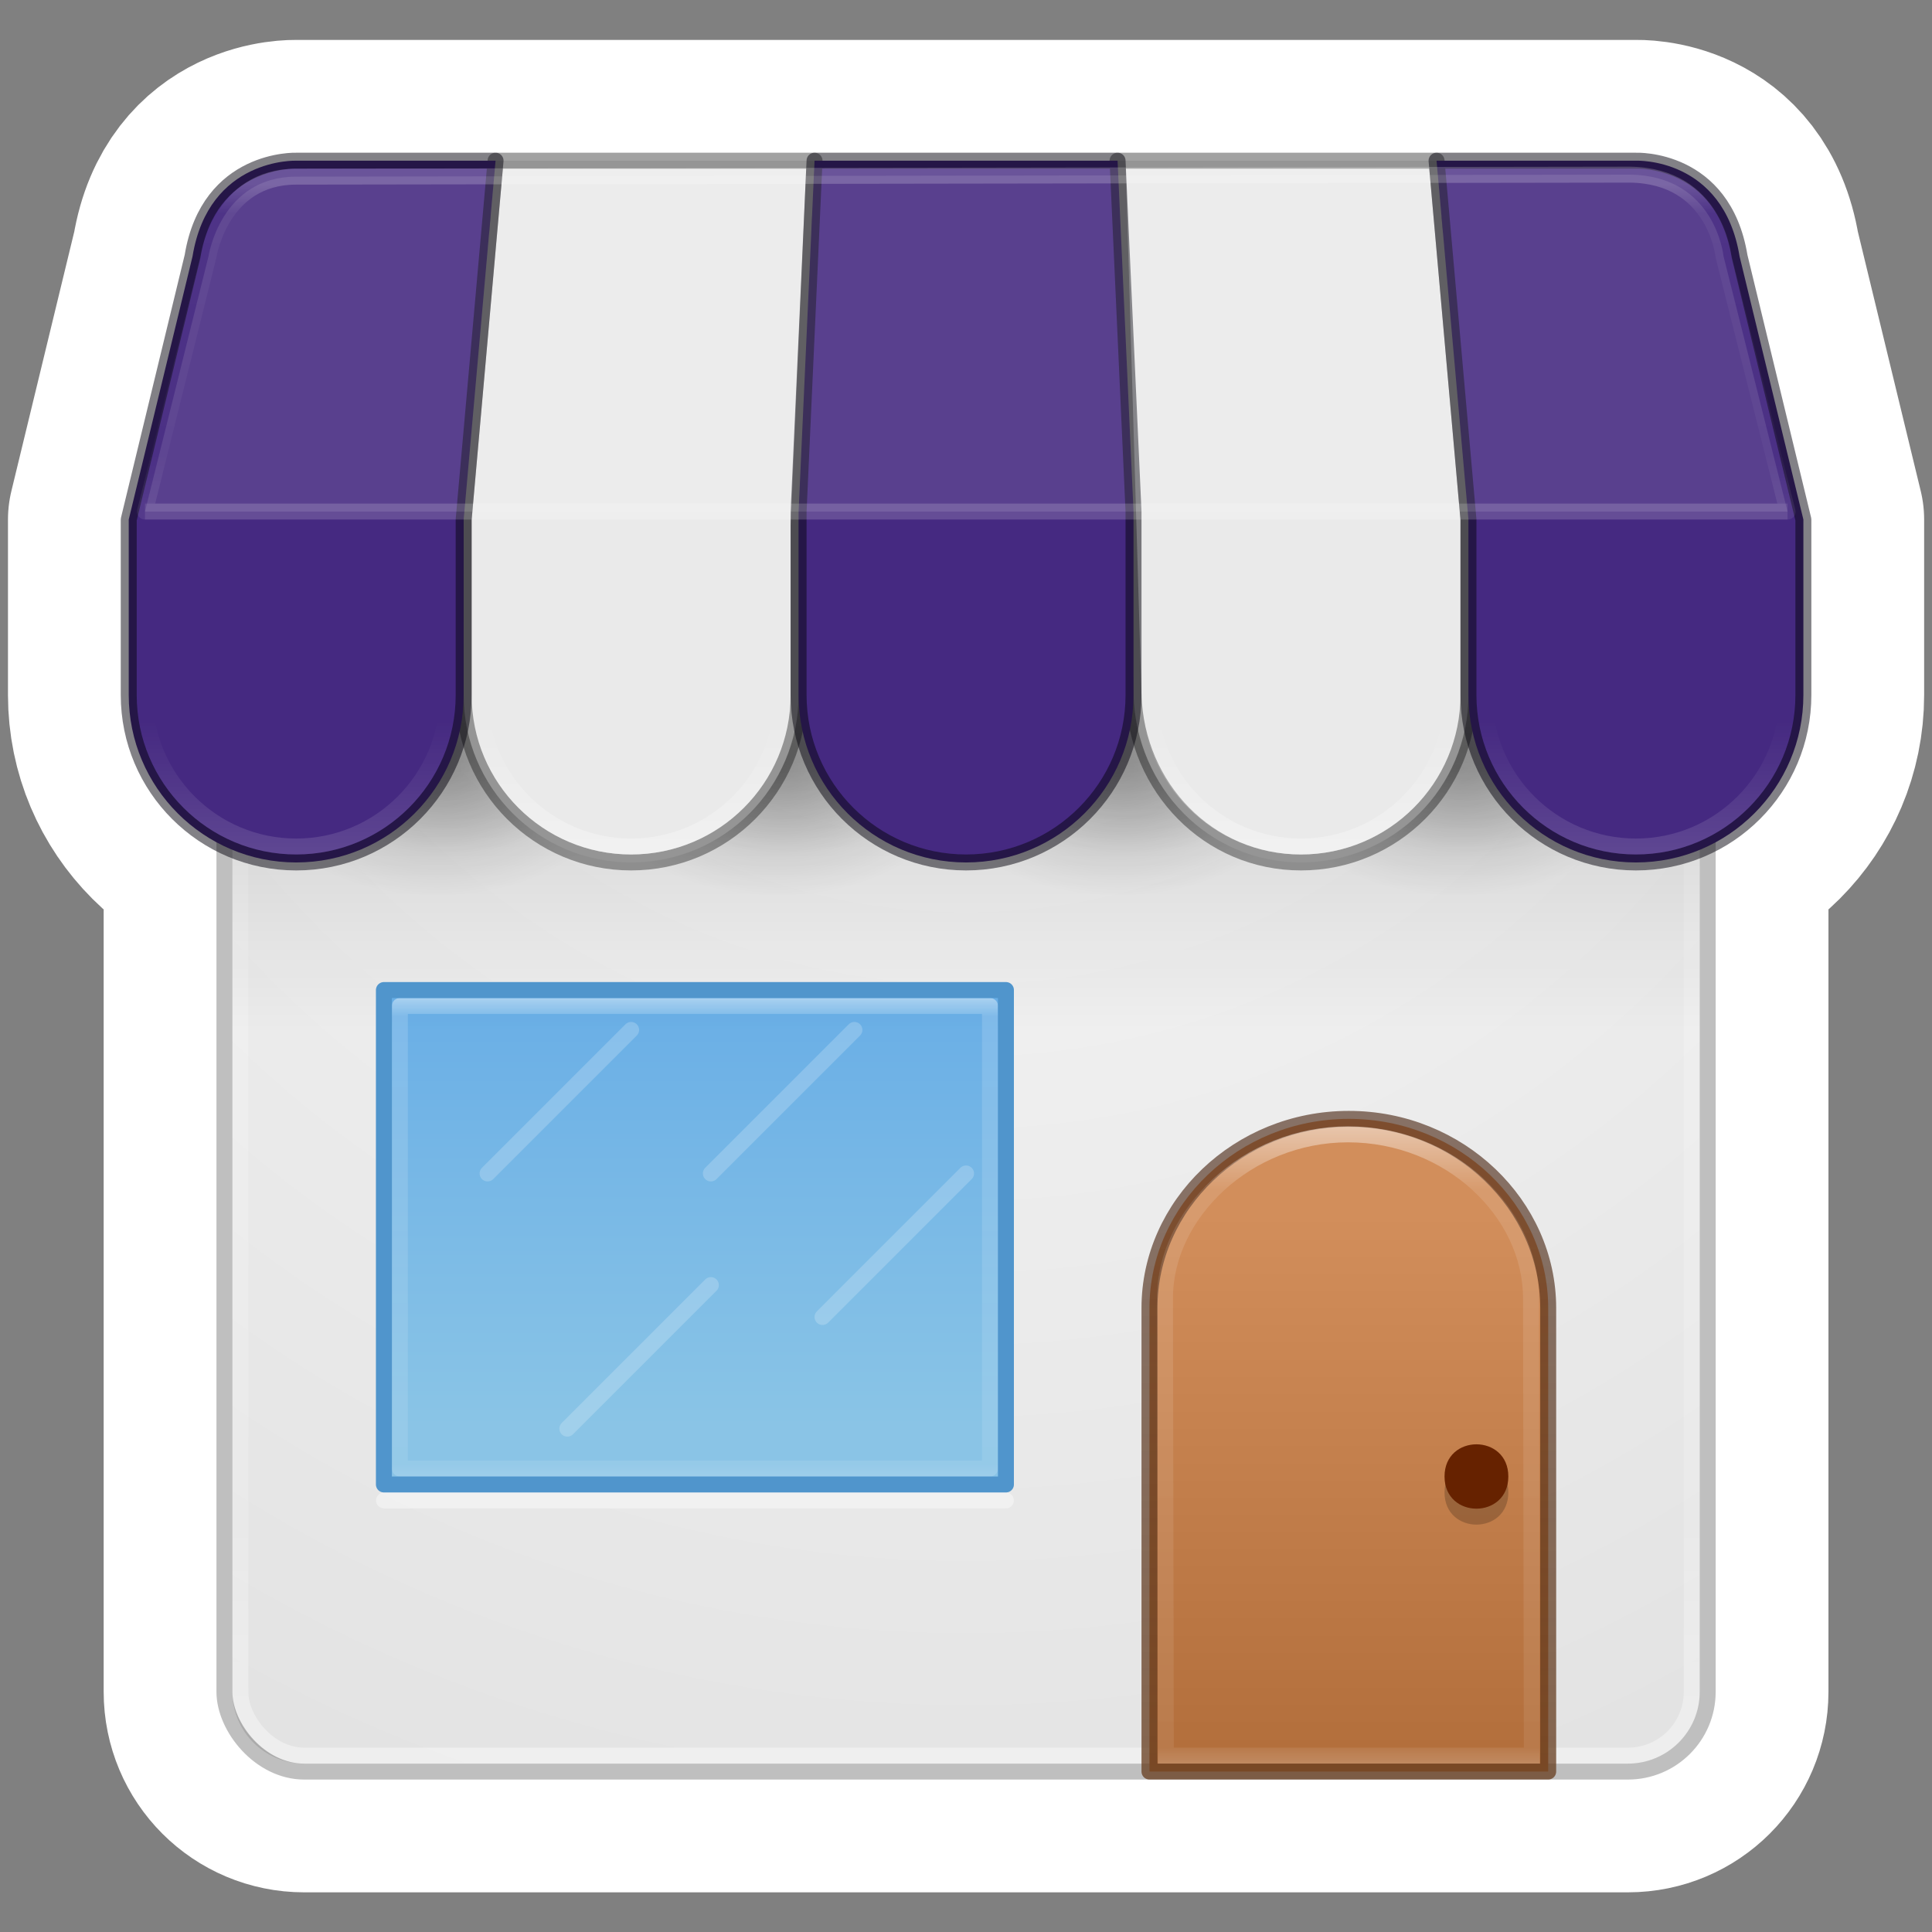 <?xml version="1.0" encoding="UTF-8" standalone="no"?>
<svg
   xmlns:dc="http://purl.org/dc/elements/1.1/"
   xmlns:cc="http://creativecommons.org/ns#"
   xmlns:rdf="http://www.w3.org/1999/02/22-rdf-syntax-ns#"
   xmlns:svg="http://www.w3.org/2000/svg"
   xmlns="http://www.w3.org/2000/svg"
   xmlns:xlink="http://www.w3.org/1999/xlink"
   xmlns:sodipodi="http://sodipodi.sourceforge.net/DTD/sodipodi-0.dtd"
   xmlns:inkscape="http://www.inkscape.org/namespaces/inkscape"
   version="1.1"
   width="2in"
   height="2in"
   id="svg4434"
   sodipodi:docname="appcenter-sticker.svg"
   inkscape:export-filename="/home/cassidyjames/Pictures/appcenter-sticker-die.png"
   inkscape:export-xdpi="300"
   inkscape:export-ydpi="300"
   inkscape:version="0.92.3 (2405546, 2018-03-11)">
  <rect width="100%" height="100%" fill="#808080" stroke="none"/>
  <sodipodi:namedview
     pagecolor="#ffffff"
     bordercolor="#666666"
     borderopacity="1"
     objecttolerance="10"
     gridtolerance="10"
     guidetolerance="10"
     inkscape:pageopacity="0"
     inkscape:pageshadow="2"
     inkscape:window-width="1280"
     inkscape:window-height="1377"
     id="namedview105"
     showgrid="false"
     units="in"
     inkscape:zoom="2.6074563"
     inkscape:cx="68.57337"
     inkscape:cy="114.25415"
     inkscape:window-x="0"
     inkscape:window-y="30"
     inkscape:window-maximized="0"
     inkscape:current-layer="layer3" />
  <defs
     id="defs4436">
    <linearGradient
       x1="24"
       y1="5.591"
       gradientTransform="matrix(2.459,0,0,2.568,5.973,72.38)"
       x2="24"
       gradientUnits="userSpaceOnUse"
       xlink:href="#linearGradient3924"
       y2="42.262"
       id="linearGradient4136" />
    <linearGradient
       id="linearGradient3924">
      <stop
         offset="0"
         stop-color="#fff"
         id="stop3926" />
      <stop
         offset=".091"
         stop-opacity=".235"
         stop-color="#fff"
         id="stop3928" />
      <stop
         offset="0.85"
         stop-opacity=".157"
         stop-color="#fff"
         id="stop3930" />
      <stop
         offset="1"
         stop-opacity=".392"
         stop-color="#fff"
         id="stop3932" />
    </linearGradient>
    <radialGradient
       r="2.5"
       gradientTransform="matrix(2.004,0,0,1.4,25.877,-17.4)"
       cx="4.993"
       cy="43.5"
       gradientUnits="userSpaceOnUse"
       id="radialGradient4093">
      <stop
         offset="0"
         stop-color="#181818"
         id="stop2883-0" />
      <stop
         offset="1"
         stop-opacity="0"
         stop-color="#181818"
         id="stop2885-5" />
    </radialGradient>
    <radialGradient
       r="2.5"
       gradientTransform="matrix(2.004,0,0,1.4,-21.419,-104.4)"
       cx="4.993"
       cy="43.5"
       gradientUnits="userSpaceOnUse"
       id="radialGradient4095">
      <stop
         offset="0"
         stop-color="#181818"
         id="stop2889-9" />
      <stop
         offset="1"
         stop-opacity="0"
         stop-color="#181818"
         id="stop2891-4" />
    </radialGradient>
    <linearGradient
       x1="25.058"
       y1="47.028"
       gradientTransform="matrix(0.874,0,0,1,2.664,0)"
       x2="25.058"
       gradientUnits="userSpaceOnUse"
       y2="39.999"
       id="linearGradient4097">
      <stop
         offset="0"
         stop-opacity="0"
         stop-color="#181818"
         id="stop2895-0" />
      <stop
         offset=".5"
         stop-color="#181818"
         id="stop2897-2" />
      <stop
         offset="1"
         stop-opacity="0"
         stop-color="#181818"
         id="stop2899-6" />
    </linearGradient>
    <linearGradient
       id="linearGradient3811">
      <stop
         offset="0"
         id="stop3813" />
      <stop
         offset="1"
         stop-opacity="0"
         id="stop3815" />
    </linearGradient>
    <radialGradient
       r="35.338"
       gradientTransform="matrix(1.556,0,0,0.17,72.27,102.13)"
       cx="-4.029"
       cy="93.468"
       gradientUnits="userSpaceOnUse"
       xlink:href="#linearGradient3811"
       id="radialGradient4432" />
    <radialGradient
       r="27.5"
       gradientTransform="matrix(1.7133e-8,4.107,-3.936,1.7878e-8,82.09,-45.71)"
       cx="32"
       cy="4.342"
       gradientUnits="userSpaceOnUse"
       id="radialGradient3044">
      <stop
         offset="0"
         stop-color="#fafafa"
         id="stop4634-68-8-0-2-9-4" />
      <stop
         offset="1"
         stop-color="#e1e1e1"
         id="stop4636-8-21-7-1-4-8" />
    </radialGradient>
    <linearGradient
       x1="32"
       y1="18"
       gradientTransform="matrix(1.673,0,0,2,10.636,70)"
       x2="32"
       gradientUnits="userSpaceOnUse"
       xlink:href="#linearGradient3811"
       y2="33"
       id="linearGradient38386" />
    <radialGradient
       r="4.5"
       gradientTransform="matrix(1,0,0,0.667,16,6.667)"
       cx="12.5"
       cy="20"
       gradientUnits="userSpaceOnUse"
       xlink:href="#linearGradient3811"
       id="radialGradient8807" />
    <radialGradient
       r="4.5"
       gradientTransform="matrix(0.833,0,0,0.556,18.333,8.389)"
       cx="12.5"
       cy="20"
       gradientUnits="userSpaceOnUse"
       xlink:href="#linearGradient3811"
       id="radialGradient8809" />
    <radialGradient
       r="4.5"
       gradientTransform="matrix(1,0,0,0.667,8,6.667)"
       cx="12.5"
       cy="20"
       gradientUnits="userSpaceOnUse"
       xlink:href="#linearGradient3811"
       id="radialGradient8797" />
    <radialGradient
       r="4.5"
       gradientTransform="matrix(0.833,0,0,0.556,10.333,8.389)"
       cx="12.5"
       cy="20"
       gradientUnits="userSpaceOnUse"
       xlink:href="#linearGradient3811"
       id="radialGradient8799" />
    <radialGradient
       r="4.5"
       gradientTransform="matrix(1,0,0,0.667,24,6.667)"
       cx="12.5"
       cy="20"
       gradientUnits="userSpaceOnUse"
       xlink:href="#linearGradient3811"
       id="radialGradient8817" />
    <radialGradient
       r="4.5"
       gradientTransform="matrix(0.833,0,0,0.556,26.333,8.389)"
       cx="12.5"
       cy="20"
       gradientUnits="userSpaceOnUse"
       xlink:href="#linearGradient3811"
       id="radialGradient8819" />
    <radialGradient
       r="4.5"
       gradientTransform="matrix(1,0,0,0.667,0,6.667)"
       cx="12.5"
       cy="20"
       gradientUnits="userSpaceOnUse"
       xlink:href="#linearGradient3811"
       id="radialGradient8781" />
    <radialGradient
       r="4.5"
       gradientTransform="matrix(0.833,0,0,0.556,2.333,8.389)"
       cx="12.5"
       cy="20"
       gradientUnits="userSpaceOnUse"
       xlink:href="#linearGradient3811"
       id="radialGradient8785" />
    <linearGradient
       id="linearGradient8424">
      <stop
         offset="0"
         stop-color="#fff"
         id="stop8426" />
      <stop
         offset="1"
         stop-opacity="0"
         stop-color="#fff"
         id="stop8428" />
    </linearGradient>
    <linearGradient
       x1="9"
       y1="21"
       gradientTransform="matrix(3.167,0,0,3.167,59.083,59.583)"
       x2="9"
       gradientUnits="userSpaceOnUse"
       xlink:href="#linearGradient8424"
       y2="18"
       id="linearGradient44241" />
    <linearGradient
       x1="9"
       y1="21"
       gradientTransform="matrix(3.167,0,0,3.167,17.083,59.583)"
       x2="9"
       gradientUnits="userSpaceOnUse"
       xlink:href="#linearGradient8424"
       y2="18"
       id="linearGradient44245" />
    <linearGradient
       x1="20"
       y1="27"
       gradientTransform="matrix(2.6,0,0,2.385,3.8,70.308)"
       x2="20"
       gradientUnits="userSpaceOnUse"
       y2="38"
       id="linearGradient8827">
      <stop
         offset="0"
         stop-color="#6db0de"
         id="stop8823"
         style="stop-color:#64baff;stop-opacity:1" />
      <stop
         offset="1"
         stop-color="#a4cae4"
         id="stop8825"
         style="stop-color:#8cd5ff;stop-opacity:1" />
    </linearGradient>
    <linearGradient
       x1="8"
       y1="15"
       gradientTransform="matrix(8.333,0,0,7.774,22.333,69.779)"
       x2="8"
       gradientUnits="userSpaceOnUse"
       y2="10"
       id="linearGradient5610-3-8">
      <stop
         offset="0"
         stop-color="#ae6a37"
         id="stop5606-8-2" />
      <stop
         offset="1"
         stop-color="#d28e5b"
         id="stop5608-5-0" />
    </linearGradient>
    <linearGradient
       x1="9"
       y1="10"
       gradientTransform="matrix(8.333,0,0,7.774,22.333,69.779)"
       x2="9"
       gradientUnits="userSpaceOnUse"
       y2="15"
       id="linearGradient5618-5-7">
      <stop
         offset="0"
         stop-opacity=".625"
         stop-color="#492714"
         id="stop5614-2-5" />
      <stop
         offset="1"
         stop-opacity=".77"
         stop-color="#6a3f1f"
         id="stop5616-0-2" />
    </linearGradient>
    <linearGradient
       x1="633.24"
       y1="225.82"
       gradientTransform="matrix(10.617,0,0,9.112,-6632.9,-1915.7)"
       x2="633.24"
       gradientUnits="userSpaceOnUse"
       y2="230.21"
       id="linearGradient6572-9-1">
      <stop
         offset="0"
         stop-color="#fff"
         id="stop6094" />
      <stop
         offset=".1"
         stop-opacity=".235"
         stop-color="#fff"
         id="stop6096" />
      <stop
         offset="0.975"
         stop-opacity=".157"
         stop-color="#fff"
         id="stop6098" />
      <stop
         offset="1"
         stop-opacity=".392"
         stop-color="#fff"
         id="stop6100" />
    </linearGradient>
    <linearGradient
       x1="11"
       y1="34"
       gradientTransform="matrix(0,2.636,-2.846,0,144.77,104.182)"
       x2="23"
       gradientUnits="userSpaceOnUse"
       y2="34"
       id="linearGradient8537">
      <stop
         offset="0"
         stop-color="#fff"
         id="stop3926-9-4-9-6" />
      <stop
         offset=".063"
         stop-opacity=".235"
         stop-color="#fff"
         id="stop3928-9-8-6-5" />
      <stop
         offset=".951"
         stop-opacity=".157"
         stop-color="#fff"
         id="stop3930-3-5-1-7" />
      <stop
         offset="1"
         stop-opacity=".392"
         stop-color="#fff"
         id="stop3932-8-0-4-8" />
    </linearGradient>
    <linearGradient
       x1="9"
       y1="21"
       gradientTransform="matrix(3.167,0,0,3.167,-3.917,-4.417)"
       x2="9"
       gradientUnits="userSpaceOnUse"
       xlink:href="#linearGradient8424"
       y2="18"
       id="linearGradient44452" />
    <linearGradient
       x1="71"
       y1="19"
       x2="71"
       gradientUnits="userSpaceOnUse"
       xlink:href="#linearGradient3924"
       y2="39"
       id="linearGradient44483"
       gradientTransform="translate(0,64)" />
    <radialGradient
       r="27.5"
       gradientTransform="matrix(1.7133e-8,4.107,-3.936,1.7878e-8,82.09,-45.71)"
       cx="32"
       cy="4.342"
       gradientUnits="userSpaceOnUse"
       id="radialGradient3044-8">
      <stop
         offset="0"
         stop-color="#fafafa"
         id="stop4634-68-8-0-2-9-4-4" />
      <stop
         offset="1"
         stop-color="#e1e1e1"
         id="stop4636-8-21-7-1-4-8-5" />
    </radialGradient>
    <radialGradient
       r="4.5"
       gradientTransform="matrix(1,0,0,0.667,16,6.667)"
       cx="12.5"
       cy="20"
       gradientUnits="userSpaceOnUse"
       xlink:href="#linearGradient3811"
       id="radialGradient8807-3" />
    <radialGradient
       r="4.5"
       gradientTransform="matrix(0.833,0,0,0.556,18.333,8.389)"
       cx="12.5"
       cy="20"
       gradientUnits="userSpaceOnUse"
       xlink:href="#linearGradient3811"
       id="radialGradient8809-2" />
    <radialGradient
       r="4.5"
       gradientTransform="matrix(1,0,0,0.667,8,6.667)"
       cx="12.5"
       cy="20"
       gradientUnits="userSpaceOnUse"
       xlink:href="#linearGradient3811"
       id="radialGradient8797-0" />
    <radialGradient
       r="4.5"
       gradientTransform="matrix(0.833,0,0,0.556,10.333,8.389)"
       cx="12.5"
       cy="20"
       gradientUnits="userSpaceOnUse"
       xlink:href="#linearGradient3811"
       id="radialGradient8799-6" />
    <radialGradient
       r="4.5"
       gradientTransform="matrix(1,0,0,0.667,24,6.667)"
       cx="12.5"
       cy="20"
       gradientUnits="userSpaceOnUse"
       xlink:href="#linearGradient3811"
       id="radialGradient8817-1" />
    <radialGradient
       r="4.5"
       gradientTransform="matrix(0.833,0,0,0.556,26.333,8.389)"
       cx="12.5"
       cy="20"
       gradientUnits="userSpaceOnUse"
       xlink:href="#linearGradient3811"
       id="radialGradient8819-5" />
    <radialGradient
       r="4.5"
       gradientTransform="matrix(1,0,0,0.667,0,6.667)"
       cx="12.5"
       cy="20"
       gradientUnits="userSpaceOnUse"
       xlink:href="#linearGradient3811"
       id="radialGradient8781-5" />
    <radialGradient
       r="4.5"
       gradientTransform="matrix(0.833,0,0,0.556,2.333,8.389)"
       cx="12.5"
       cy="20"
       gradientUnits="userSpaceOnUse"
       xlink:href="#linearGradient3811"
       id="radialGradient8785-4" />
    <linearGradient
       inkscape:collect="always"
       xlink:href="#linearGradient8424"
       id="linearGradient7735"
       gradientUnits="userSpaceOnUse"
       gradientTransform="matrix(3.167,0,0,3.167,-3.917,59.583)"
       x1="9"
       y1="21"
       x2="9"
       y2="18" />
  </defs>
  <g
     inkscape:groupmode="layer"
     id="layer3"
     inkscape:label="Border"
     style="display:inline">
    <g
       transform="matrix(1.585,0,0,1.585,-7.019,-113.209)"
       id="g4126"
       style="fill:none;stroke:#ffffff;stroke-width:15.143;stroke-linecap:square;stroke-linejoin:round;stroke-miterlimit:4;stroke-dasharray:none;stroke-opacity:1;paint-order:normal">
      <g
         transform="matrix(2.667,0,0,2.678,-1.496,66.011)"
         id="g4078"
         style="opacity:1;fill:none;fill-rule:evenodd;stroke:#ffffff;stroke-width:5.666;stroke-linecap:square;stroke-linejoin:round;stroke-miterlimit:4;stroke-dasharray:none;stroke-opacity:1;paint-order:normal" />
      <path
         id="path4124"
         style="color:#000000;opacity:1;isolation:auto;mix-blend-mode:normal;solid-color:#000000;fill:none;stroke:#ffffff;stroke-width:15.143;stroke-linecap:square;stroke-linejoin:round;stroke-miterlimit:4;stroke-dasharray:none;stroke-opacity:1;color-rendering:auto;image-rendering:auto;shape-rendering:auto;paint-order:normal"
         d="m 113.5,87.5 4,16.5 v 11 c 0,5.799 -4.701,10.5 -10.5,10.5 L 94.5,81.5 H 107 c 0,0 5.471,-0.24 6.5,6 z m -97,0 -4,16.5 v 11 c 0,5.799 4.701,10.5 10.5,10.5 L 35.5,81.5 H 23 c 0,0 -5.482,-0.207 -6.5,6 z m 39,-6 h 19 z m -20,0 h 20 z m 39,0 h 20 z m -51,4.002 h 83 l 5,5 v 87 c 0,2.77 -2.23,5 -5,5 h -83 c -2.77,0 -5,-2.23 -5,-5 V 90.502 Z"
         inkscape:connector-curvature="0"
         sodipodi:nodetypes="ccsccccccsccccccccccccccccsssscc" />
    </g>
  </g>
  <g
     inkscape:groupmode="layer"
     id="layer4"
     inkscape:label="Design"
     style="display:inline">
    <g
       id="g4044"
       transform="matrix(1.585,0,0,1.585,-7.019,-113.208)">
      <path
         inkscape:connector-curvature="0"
         id="rect5505-21-3"
         style="color:#000000;fill:url(#radialGradient3044-8)"
         d="m 23.5,86 c -2.493,0 -4.5,2.007 -4.5,4.5 V 177.5 c 0,2.493 2.007,4.5 4.5,4.5 h 83 c 2.493,0 4.5,-2.007 4.5,-4.5 V 90.5 c 0,-2.493 -2.007,-4.5 -4.5,-4.5 z m 5,47.5 h 39 V 164.5 h -39 z" />
      <rect
         style="fill:none;stroke:url(#linearGradient4136);stroke-linecap:round;stroke-linejoin:round"
         id="rect6741-7"
         rx="4"
         ry="4"
         height="95"
         width="91"
         y="86.502"
         x="19.5" />
      <rect
         id="rect5505-21-3-1"
         style="color:#000000;opacity:0.25;fill:none;stroke:#000000"
         rx="5"
         ry="5"
         height="97"
         width="93"
         y="85.502"
         x="18.5" />
      <rect
         style="opacity:0.2;fill:url(#linearGradient38386)"
         id="rect38378"
         rx="0"
         ry="0"
         height="32"
         width="92"
         y="104"
         x="19" />
      <g
         style="fill-rule:evenodd;stroke-width:0.374"
         id="g11938"
         transform="matrix(2.667,0,0,2.678,-1.496,66.011)">
        <ellipse
           id="ellipse8803"
           style="color:#000000;opacity:0.2;isolation:auto;mix-blend-mode:normal;solid-color:#000000;fill:url(#radialGradient8807-3);color-rendering:auto;image-rendering:auto;shape-rendering:auto"
           rx="4.5"
           ry="3"
           cy="20"
           cx="28.5" />
        <ellipse
           id="ellipse8805"
           style="color:#000000;opacity:0.2;isolation:auto;mix-blend-mode:normal;solid-color:#000000;fill:url(#radialGradient8809-2);color-rendering:auto;image-rendering:auto;shape-rendering:auto"
           rx="3.75"
           ry="2.5"
           cy="19.5"
           cx="28.75" />
        <ellipse
           id="ellipse8793"
           style="color:#000000;opacity:0.2;isolation:auto;mix-blend-mode:normal;solid-color:#000000;fill:url(#radialGradient8797-0);color-rendering:auto;image-rendering:auto;shape-rendering:auto"
           rx="4.5"
           ry="3"
           cy="20"
           cx="20.5" />
        <ellipse
           id="ellipse8795"
           style="color:#000000;opacity:0.2;isolation:auto;mix-blend-mode:normal;solid-color:#000000;fill:url(#radialGradient8799-6);color-rendering:auto;image-rendering:auto;shape-rendering:auto"
           rx="3.75"
           ry="2.5"
           cy="19.5"
           cx="20.75" />
        <ellipse
           id="ellipse8813"
           style="color:#000000;opacity:0.2;isolation:auto;mix-blend-mode:normal;solid-color:#000000;fill:url(#radialGradient8817-1);color-rendering:auto;image-rendering:auto;shape-rendering:auto"
           rx="4.5"
           ry="3"
           cy="20"
           cx="36.5" />
        <ellipse
           id="ellipse8815"
           style="color:#000000;opacity:0.2;isolation:auto;mix-blend-mode:normal;solid-color:#000000;fill:url(#radialGradient8819-5);color-rendering:auto;image-rendering:auto;shape-rendering:auto"
           rx="3.75"
           ry="2.5"
           cy="19.5"
           cx="36.75" />
        <ellipse
           id="path8763"
           style="color:#000000;opacity:0.2;isolation:auto;mix-blend-mode:normal;solid-color:#000000;fill:url(#radialGradient8781-5);color-rendering:auto;image-rendering:auto;shape-rendering:auto"
           rx="4.5"
           ry="3"
           cy="20"
           cx="12.5" />
        <ellipse
           id="ellipse8783"
           style="color:#000000;opacity:0.2;isolation:auto;mix-blend-mode:normal;solid-color:#000000;fill:url(#radialGradient8785-4);color-rendering:auto;image-rendering:auto;shape-rendering:auto"
           rx="3.75"
           ry="2.5"
           cy="19.5"
           cx="12.75" />
      </g>
      <path
         style="fill:#eaeaea;stroke:#000000;stroke-linecap:round;stroke-linejoin:round;stroke-dashoffset:20;stroke-opacity:0.365"
         inkscape:connector-curvature="0"
         id="path44114"
         d="m 74.5,81.5 1,33.5 c 0.173,5.796 4.701,10.5 10.5,10.5 5.799,0 10.5,-4.701 10.5,-10.5 v -11 l -2,-22.5 z" />
      <path
         style="fill:#eaeaea;stroke:#000000;stroke-linecap:round;stroke-linejoin:round;stroke-dashoffset:20;stroke-opacity:0.365"
         inkscape:connector-curvature="0"
         id="path44118"
         d="m 35.5,81.5 -2,22.5 v 11 c 0,5.799 4.701,10.5 10.5,10.5 5.799,0 10.5,-4.701 10.5,-10.5 v -10.625 l 1,-22.875 z" />
      <path
         inkscape:connector-curvature="0"
         id="path44122"
         style="color:#000000;clip-rule:nonzero;display:inline;overflow:visible;visibility:visible;opacity:1;isolation:auto;mix-blend-mode:normal;color-interpolation:sRGB;color-interpolation-filters:linearRGB;solid-color:#000000;solid-opacity:1;fill:#452981;fill-opacity:1;fill-rule:nonzero;stroke:#05020d;stroke-width:1;stroke-linecap:round;stroke-linejoin:round;stroke-miterlimit:4;stroke-dasharray:none;stroke-dashoffset:20;stroke-opacity:0.498;color-rendering:auto;image-rendering:auto;shape-rendering:auto;text-rendering:auto;enable-background:accumulate"
         d="m 113.5,87.5 4,16.5 v 11 c 0,5.799 -4.701,10.5 -10.5,10.5 -5.799,0 -10.5,-4.701 -10.5,-10.5 v -11 l -2,-22.5 H 107 c 0,0 5.471,-0.24 6.5,6 z m -97,0 -4,16.5 v 11 c 0,5.799 4.701,10.5 10.5,10.5 5.799,0 10.5,-4.701 10.5,-10.5 v -11 l 2,-22.5 H 23 c 0,0 -5.482,-0.207 -6.5,6 z m 39,-6 -1,22 v 11.5 c 0,5.799 4.701,10.5 10.5,10.5 5.799,0 10.5,-4.701 10.5,-10.5 v -11.5 l -1,-22 z" />
      <circle
         id="path8406"
         style="color:#000000;opacity:0.4;isolation:auto;mix-blend-mode:normal;solid-color:#000000;fill:none;stroke:url(#linearGradient7735);stroke-linecap:round;stroke-linejoin:round;stroke-opacity:0.392;color-rendering:auto;image-rendering:auto;shape-rendering:auto"
         cy="115"
         cx="23"
         r="9.5" />
      <circle
         id="use44199"
         style="color:#000000;isolation:auto;mix-blend-mode:normal;solid-color:#000000;fill:none;stroke:url(#linearGradient44245);stroke-linecap:round;stroke-linejoin:round;stroke-opacity:0.392;color-rendering:auto;image-rendering:auto;shape-rendering:auto"
         cy="115"
         cx="44"
         r="9.5" />
      <use
         id="use44201"
         xlink:href="#path8406"
         transform="translate(42)"
         height="100%"
         width="100%"
         y="0"
         x="0" />
      <circle
         id="use44203"
         style="color:#000000;isolation:auto;mix-blend-mode:normal;solid-color:#000000;fill:none;stroke:url(#linearGradient44241);stroke-linecap:round;stroke-linejoin:round;stroke-opacity:0.392;color-rendering:auto;image-rendering:auto;shape-rendering:auto"
         cy="115"
         cx="86"
         r="9.5" />
      <use
         id="use44205"
         xlink:href="#path8406"
         transform="translate(84)"
         height="100%"
         width="100%"
         y="0"
         x="0" />
      <path
         style="opacity:0.2;fill:#ffffff;fill-opacity:0.542;fill-rule:evenodd;stroke:url(#linearGradient44483);stroke-width:1px;stroke-linejoin:round"
         inkscape:connector-curvature="0"
         id="path33635"
         d="m 17.5,87.5 -3.982,16 h 102.99 l -4.013,-16 c 0,0 -0.5,-5.062 -5.875,-5.125 l -83.62,0.125 c -4.75,0 -5.5,5 -5.5,5 z" />
      <path
         inkscape:connector-curvature="0"
         id="rect8516"
         style="color:#000000;opacity:0.8;isolation:auto;mix-blend-mode:normal;solid-color:#000000;fill:url(#linearGradient8827);fill-rule:evenodd;color-rendering:auto;image-rendering:auto;shape-rendering:auto"
         d="m 28.5,133.5 h 39 V 164.5 h -39 z" />
      <path
         style="opacity:0.2;fill:none;stroke:#ffffff;stroke-width:1px;stroke-linecap:round"
         inkscape:connector-curvature="0"
         id="path8523"
         d="m 35,145 9,-9" />
      <path
         style="opacity:0.2;fill:none;stroke:#ffffff;stroke-width:1px;stroke-linecap:round"
         inkscape:connector-curvature="0"
         id="path8525"
         d="m 40,161 9,-9" />
      <path
         style="opacity:0.2;fill:none;stroke:#ffffff;stroke-width:1px;stroke-linecap:round"
         inkscape:connector-curvature="0"
         id="path8527"
         d="m 49,145 9,-9" />
      <path
         inkscape:connector-curvature="0"
         id="rect5583-1"
         style="color:#000000;fill:url(#linearGradient5610-3-8);stroke:url(#linearGradient5618-5-7);stroke-linejoin:round"
         d="m 89,141.577 c -6.925,0 -12.5,5.401 -12.5,11.861 V 182.5 h 25 v -29.062 c 0,-6.46 -5.575,-11.861 -12.5,-11.861 z" />
      <path
         inkscape:connector-curvature="0"
         id="rect5583-1-7"
         style="color:#000000;opacity:0.5;fill:none;stroke:url(#linearGradient6572-9-1)"
         d="m 88.948,142.549 c -6.357,0 -11.483,4.994 -11.474,10.259 L 77.525,181.5 h 22.948 l -0.051,-28.692 c -0.01,-5.408 -5.117,-10.259 -11.474,-10.259 z" />
      <path
         inkscape:connector-curvature="0"
         id="path44423"
         style="color:#000000;opacity:0.2"
         d="m 99,165 c 0,2.69 -4,2.69 -4,0 0,-2.69 4,-2.69 4,0 z" />
      <path
         inkscape:connector-curvature="0"
         id="path5620-8"
         style="color:#000000;fill:#662200"
         d="m 99,164 c 0,2.69 -4,2.69 -4,0 0,-2.69 4,-2.69 4,0 z" />
      <path
         inkscape:connector-curvature="0"
         id="rect8529"
         style="color:#000000;isolation:auto;mix-blend-mode:normal;solid-color:#000000;fill:none;stroke:url(#linearGradient8537);stroke-linecap:round;stroke-linejoin:round;stroke-opacity:0.625;color-rendering:auto;image-rendering:auto;shape-rendering:auto"
         d="m 66.5,134.5 v 29 h -37 v -29 z" />
      <path
         style="opacity:0.4;fill:none;stroke:#ffffff;stroke-width:1px;stroke-linecap:round"
         inkscape:connector-curvature="0"
         id="path8539"
         d="M 28.507,165.5 H 67.493" />
      <path
         style="opacity:0.2;fill:none;stroke:#ffffff;stroke-width:1px;stroke-linecap:round"
         inkscape:connector-curvature="0"
         id="path8592"
         d="m 56,154 9,-9" />
      <path
         inkscape:connector-curvature="0"
         id="path11916"
         style="color:#000000;isolation:auto;mix-blend-mode:normal;solid-color:#000000;fill:none;stroke:#64baff;stroke-linecap:round;stroke-linejoin:round;color-rendering:auto;image-rendering:auto;shape-rendering:auto"
         d="m 28.5,133.5 h 39 V 164.5 h -39 z" />
      <path
         style="opacity:0.1;fill:none;stroke:#ffffff;stroke-width:1px"
         inkscape:connector-curvature="0"
         id="path44485"
         d="m 13.518,103.5 h 102.99" />
      <path
         inkscape:connector-curvature="0"
         d="m 28.5,133.5 h 39 V 164.5 h -39 z"
         style="color:#000000;opacity:0.2;isolation:auto;mix-blend-mode:normal;solid-color:#000000;fill:none;stroke:#000000;stroke-linecap:round;stroke-linejoin:round;stroke-opacity:1;color-rendering:auto;image-rendering:auto;shape-rendering:auto"
         id="path3432" />
    </g>
  </g>
</svg>
